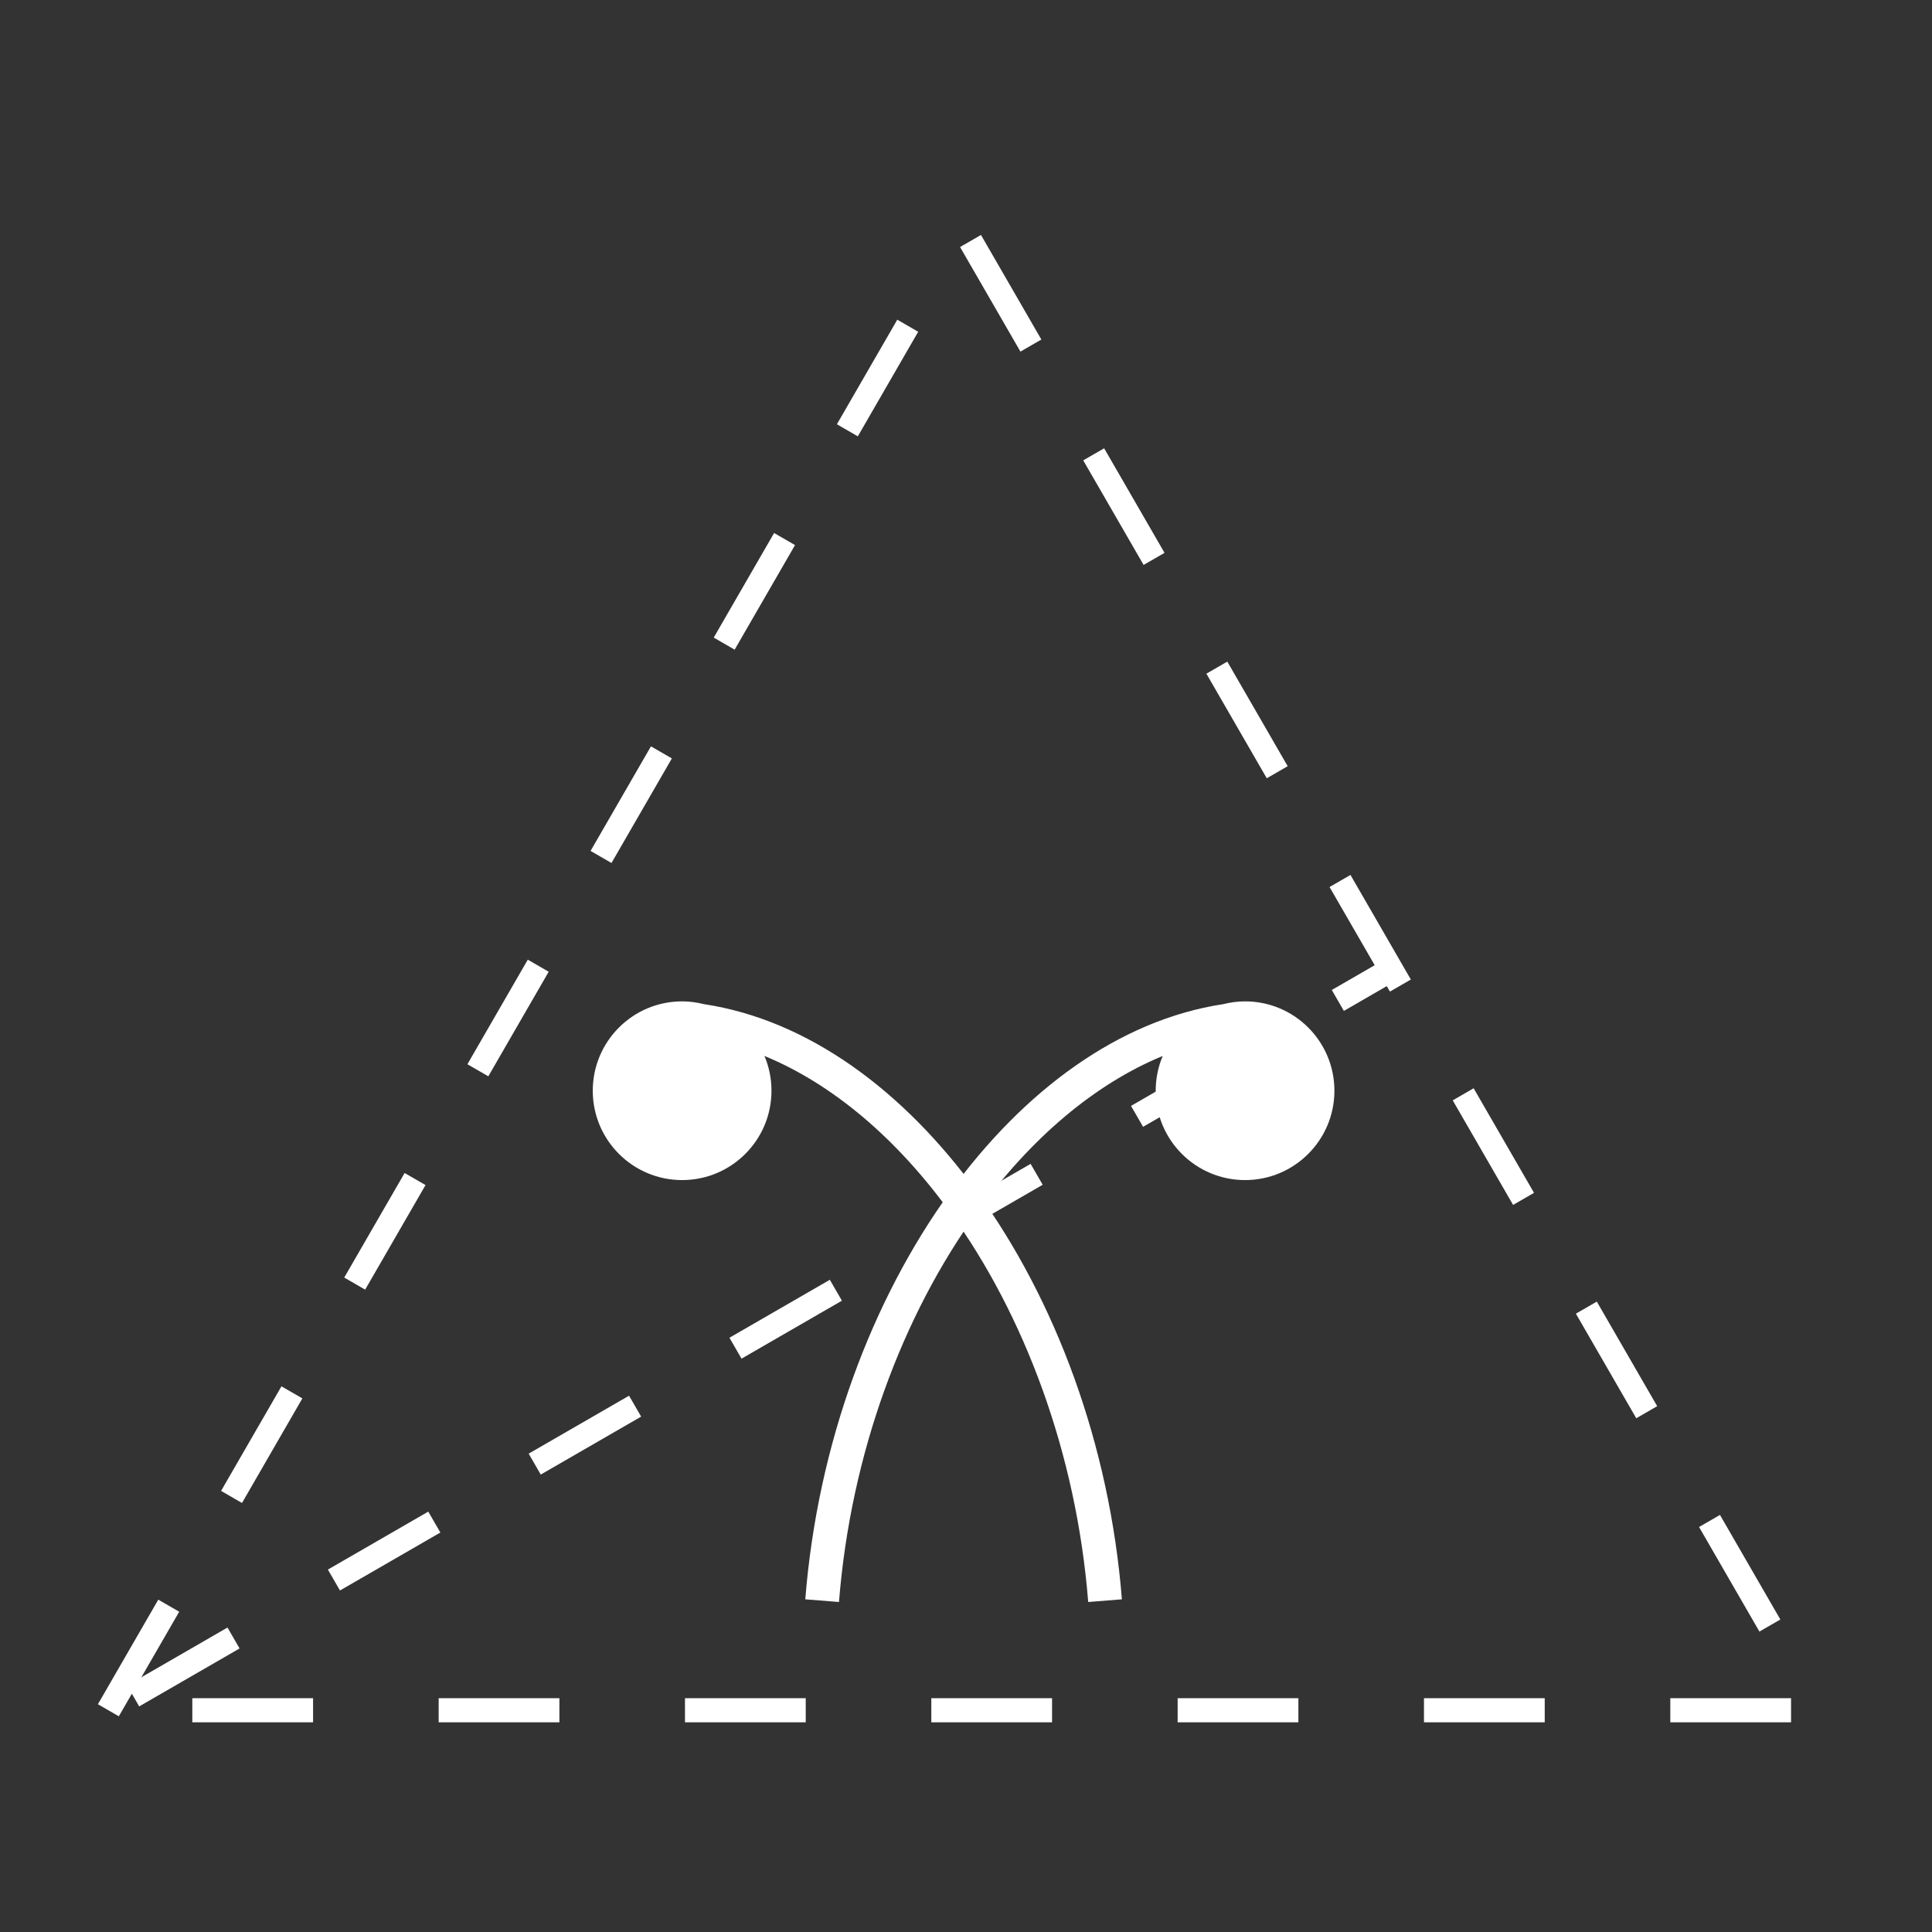 <?xml version="1.0" encoding="UTF-8" standalone="no"?>
<!-- Generator: Adobe Illustrator 13.0.1, SVG Export Plug-In . SVG Version: 6.00 Build 14948)  -->

<svg
   xmlns:dc="http://purl.org/dc/elements/1.1/"
   xmlns:cc="http://creativecommons.org/ns#"
   xmlns:rdf="http://www.w3.org/1999/02/22-rdf-syntax-ns#"
   xmlns:svg="http://www.w3.org/2000/svg"
   xmlns="http://www.w3.org/2000/svg"
   xmlns:sodipodi="http://sodipodi.sourceforge.net/DTD/sodipodi-0.dtd"
   xmlns:inkscape="http://www.inkscape.org/namespaces/inkscape"
   version="1.1"
   id="_0.G-MPOAOF------X"
   x="0px"
   y="0px"
   width="400px"
   height="400px"
   viewBox="0 0 400 400"
   enable-background="new 0 0 400 400"
   xml:space="preserve"
   inkscape:version="0.48.2 r9819"
   sodipodi:docname="g-gadpon------x.svg"><rect x="0" y="0" width="400" height="400" fill="#333333" stroke="none"/><defs
   id="defs15" /><sodipodi:namedview
   pagecolor="#ffffff"
   bordercolor="#666666"
   borderopacity="1"
   objecttolerance="10"
   gridtolerance="10"
   guidetolerance="10"
   inkscape:pageopacity="0"
   inkscape:pageshadow="2"
   inkscape:window-width="640"
   inkscape:window-height="480"
   id="namedview13"
   showgrid="false"
   inkscape:zoom="0.59"
   inkscape:cx="200"
   inkscape:cy="200"
   inkscape:window-x="0"
   inkscape:window-y="0"
   inkscape:window-maximized="0"
   inkscape:current-layer="g3" />
    <g
   id="g3">
        <path
   d="M202.307,246.78c-15.24-21.011-35.04-35.63-56.587-38.886c-1.441-0.358-2.941-0.571-4.494-0.571   c-10.217,0-18.5,8.282-18.5,18.5c0,10.217,8.283,18.5,18.5,18.5c10.217,0,18.5-8.283,18.5-18.5c0-2.554-0.518-4.986-1.453-7.199   c14.096,5.803,27.369,17.085,38.369,32.267c15.401,21.231,26.214,49.922,28.658,80.786l6.977-0.554   C229.717,298.984,218.531,269.175,202.307,246.78z"
   id="path5"
   style="fill:#ffffff" />
        <path
   d="M196.693,246.78c15.241-21.011,35.04-35.63,56.588-38.886c1.441-0.358,2.941-0.571,4.494-0.571   c10.217,0,18.5,8.282,18.5,18.5c0,10.217-8.283,18.5-18.5,18.5s-18.5-8.283-18.5-18.5c0-2.554,0.518-4.986,1.453-7.199   c-14.097,5.803-27.369,17.085-38.369,32.267c-15.401,21.231-26.215,49.922-28.657,80.786l-6.977-0.554   C169.283,298.984,180.47,269.175,196.693,246.78z"
   id="path7"
   style="fill:#ffffff" />
    </g>
    <polygon
   fill="none"
   stroke="#FFFFFF"
   stroke-width="5"
   stroke-dasharray="25,26"
   points="22.436,354.092 110.968,200.749  199.501,47.408 288.032,200.751 376.564,354.091 199.5,354.091 "
   id="polygon9" />
    <line
   fill="none"
   stroke="#FFFFFF"
   stroke-width="5"
   stroke-dasharray="24,24"
   x1="27.567"
   y1="351.129"
   x2="285.932"
   y2="201.963"
   id="line11" />
</svg>